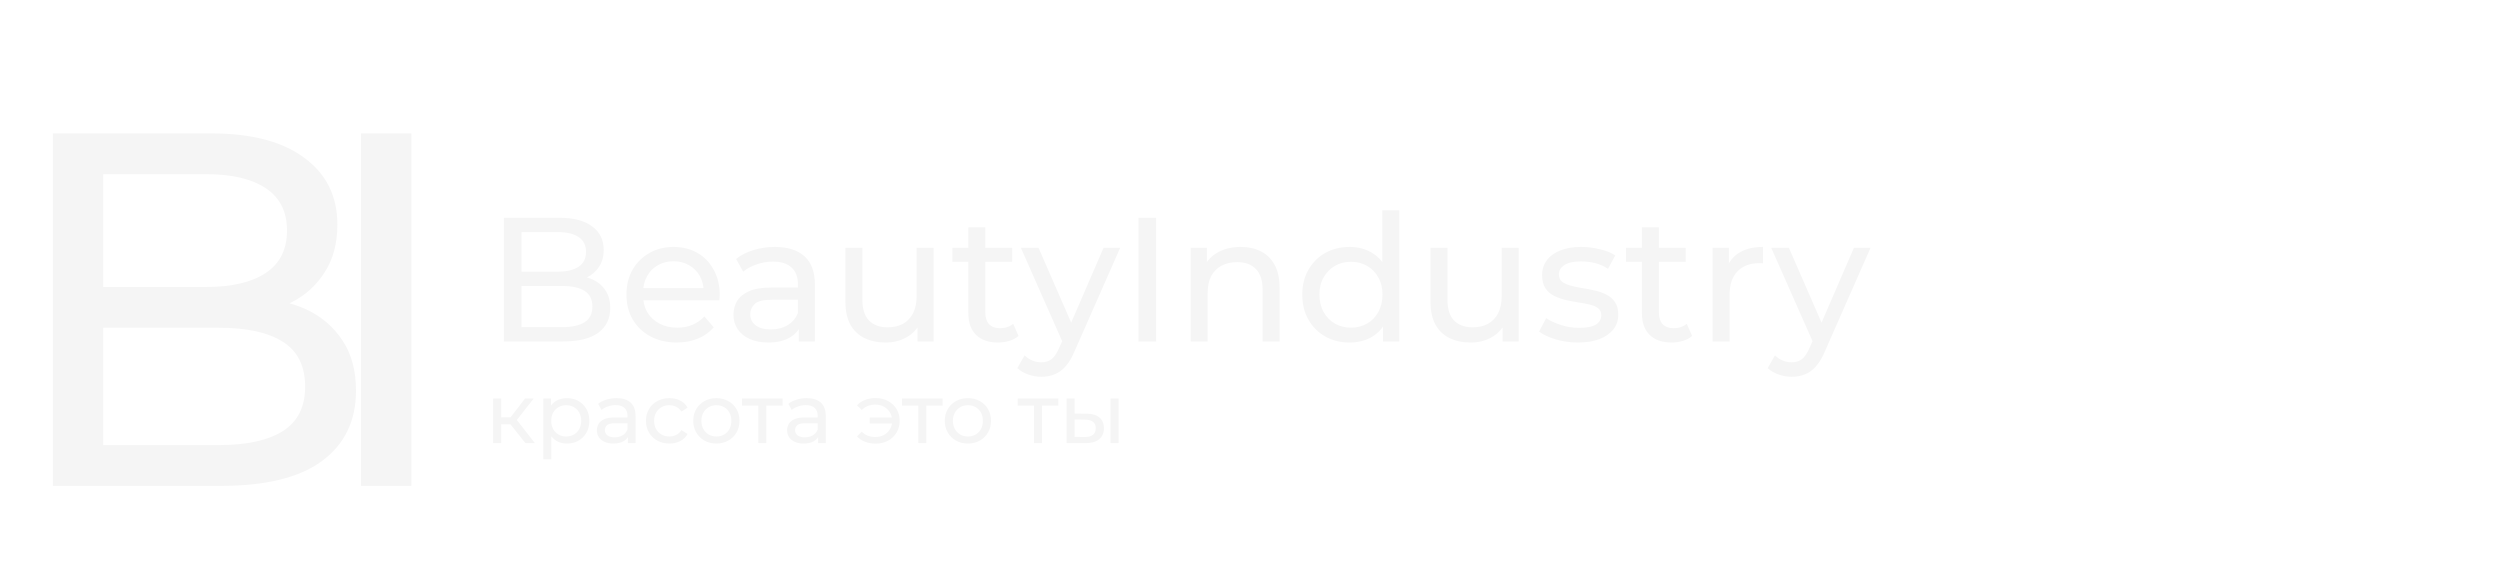 <svg width="566" height="127" viewBox="0 0 566 127" fill="none" xmlns="http://www.w3.org/2000/svg">
<g filter="url(#filter0_d_3_12)">
<path d="M114.076 73.305V45.305H126.636C129.863 45.305 132.343 45.958 134.076 47.265C135.809 48.545 136.676 50.305 136.676 52.545C136.676 54.065 136.329 55.345 135.636 56.385C134.969 57.425 134.063 58.225 132.916 58.785C131.769 59.345 130.529 59.625 129.196 59.625L129.916 58.425C131.516 58.425 132.929 58.705 134.156 59.265C135.383 59.825 136.356 60.651 137.076 61.745C137.796 62.811 138.156 64.145 138.156 65.745C138.156 68.145 137.249 70.011 135.436 71.345C133.649 72.651 130.983 73.305 127.436 73.305H114.076ZM118.076 70.065H127.276C129.489 70.065 131.183 69.691 132.356 68.945C133.529 68.198 134.116 67.025 134.116 65.425C134.116 63.798 133.529 62.611 132.356 61.865C131.183 61.118 129.489 60.745 127.276 60.745H117.716V57.505H126.276C128.303 57.505 129.876 57.131 130.996 56.385C132.116 55.638 132.676 54.518 132.676 53.025C132.676 51.531 132.116 50.411 130.996 49.665C129.876 48.918 128.303 48.545 126.276 48.545H118.076V70.065ZM153.229 73.545C150.963 73.545 148.963 73.078 147.229 72.145C145.523 71.211 144.189 69.931 143.229 68.305C142.296 66.678 141.829 64.811 141.829 62.705C141.829 60.598 142.283 58.731 143.189 57.105C144.123 55.478 145.389 54.211 146.989 53.305C148.616 52.371 150.443 51.905 152.469 51.905C154.523 51.905 156.336 52.358 157.909 53.265C159.483 54.171 160.709 55.451 161.589 57.105C162.496 58.731 162.949 60.638 162.949 62.825C162.949 62.985 162.936 63.171 162.909 63.385C162.909 63.598 162.896 63.798 162.869 63.985H144.829V61.225H160.869L159.309 62.185C159.336 60.825 159.056 59.611 158.469 58.545C157.883 57.478 157.069 56.651 156.029 56.065C155.016 55.451 153.829 55.145 152.469 55.145C151.136 55.145 149.949 55.451 148.909 56.065C147.869 56.651 147.056 57.491 146.469 58.585C145.883 59.651 145.589 60.878 145.589 62.265V62.905C145.589 64.318 145.909 65.585 146.549 66.705C147.216 67.798 148.136 68.651 149.309 69.265C150.483 69.878 151.829 70.185 153.349 70.185C154.603 70.185 155.736 69.971 156.749 69.545C157.789 69.118 158.696 68.478 159.469 67.625L161.589 70.105C160.629 71.225 159.429 72.078 157.989 72.665C156.576 73.251 154.989 73.545 153.229 73.545ZM180.856 73.305V68.825L180.656 67.985V60.345C180.656 58.718 180.176 57.465 179.216 56.585C178.282 55.678 176.869 55.225 174.976 55.225C173.722 55.225 172.496 55.438 171.296 55.865C170.096 56.265 169.082 56.811 168.256 57.505L166.656 54.625C167.749 53.745 169.056 53.078 170.576 52.625C172.122 52.145 173.736 51.905 175.416 51.905C178.322 51.905 180.562 52.611 182.136 54.025C183.709 55.438 184.496 57.598 184.496 60.505V73.305H180.856ZM173.896 73.545C172.322 73.545 170.936 73.278 169.736 72.745C168.562 72.211 167.656 71.478 167.016 70.545C166.376 69.585 166.056 68.505 166.056 67.305C166.056 66.158 166.322 65.118 166.856 64.185C167.416 63.251 168.309 62.505 169.536 61.945C170.789 61.385 172.469 61.105 174.576 61.105H181.296V63.865H174.736C172.816 63.865 171.522 64.185 170.856 64.825C170.189 65.465 169.856 66.238 169.856 67.145C169.856 68.185 170.269 69.025 171.096 69.665C171.922 70.278 173.069 70.585 174.536 70.585C175.976 70.585 177.229 70.265 178.296 69.625C179.389 68.985 180.176 68.051 180.656 66.825L181.416 69.465C180.909 70.718 180.016 71.718 178.736 72.465C177.456 73.185 175.842 73.545 173.896 73.545ZM200.522 73.545C198.709 73.545 197.109 73.211 195.722 72.545C194.362 71.878 193.295 70.865 192.522 69.505C191.775 68.118 191.402 66.385 191.402 64.305V52.105H195.242V63.865C195.242 65.945 195.735 67.505 196.722 68.545C197.735 69.585 199.149 70.105 200.962 70.105C202.295 70.105 203.455 69.838 204.442 69.305C205.429 68.745 206.189 67.945 206.722 66.905C207.255 65.838 207.522 64.558 207.522 63.065V52.105H211.362V73.305H207.722V67.585L208.322 69.105C207.629 70.518 206.589 71.611 205.202 72.385C203.815 73.158 202.255 73.545 200.522 73.545ZM225.952 73.545C223.819 73.545 222.166 72.971 220.992 71.825C219.819 70.678 219.232 69.038 219.232 66.905V47.465H223.072V66.745C223.072 67.891 223.352 68.771 223.912 69.385C224.499 69.998 225.326 70.305 226.392 70.305C227.592 70.305 228.592 69.971 229.392 69.305L230.592 72.065C230.006 72.571 229.299 72.945 228.472 73.185C227.672 73.425 226.832 73.545 225.952 73.545ZM215.632 55.265V52.105H229.152V55.265H215.632ZM235.764 81.305C234.751 81.305 233.764 81.131 232.804 80.785C231.844 80.465 231.017 79.985 230.324 79.345L231.964 76.465C232.497 76.971 233.084 77.358 233.724 77.625C234.364 77.891 235.044 78.025 235.764 78.025C236.697 78.025 237.471 77.785 238.084 77.305C238.697 76.825 239.271 75.971 239.804 74.745L241.124 71.825L241.524 71.345L249.844 52.105H253.604L243.324 75.425C242.711 76.918 242.017 78.091 241.244 78.945C240.497 79.798 239.671 80.398 238.764 80.745C237.857 81.118 236.857 81.305 235.764 81.305ZM240.804 73.985L231.124 52.105H235.124L243.364 70.985L240.804 73.985ZM257.748 73.305V45.305H261.748V73.305H257.748ZM280.891 51.905C282.624 51.905 284.144 52.238 285.451 52.905C286.784 53.571 287.824 54.585 288.571 55.945C289.317 57.305 289.691 59.025 289.691 61.105V73.305H285.851V61.545C285.851 59.491 285.344 57.945 284.331 56.905C283.344 55.865 281.944 55.345 280.131 55.345C278.771 55.345 277.584 55.611 276.571 56.145C275.557 56.678 274.771 57.465 274.211 58.505C273.677 59.545 273.411 60.838 273.411 62.385V73.305H269.571V52.105H273.251V57.825L272.651 56.305C273.344 54.918 274.411 53.838 275.851 53.065C277.291 52.291 278.971 51.905 280.891 51.905ZM305.557 73.545C303.504 73.545 301.664 73.091 300.037 72.185C298.437 71.278 297.171 70.011 296.237 68.385C295.304 66.758 294.837 64.865 294.837 62.705C294.837 60.545 295.304 58.665 296.237 57.065C297.171 55.438 298.437 54.171 300.037 53.265C301.664 52.358 303.504 51.905 305.557 51.905C307.344 51.905 308.957 52.305 310.397 53.105C311.837 53.905 312.984 55.105 313.837 56.705C314.717 58.305 315.157 60.305 315.157 62.705C315.157 65.105 314.731 67.105 313.877 68.705C313.051 70.305 311.917 71.518 310.477 72.345C309.037 73.145 307.397 73.545 305.557 73.545ZM305.877 70.185C307.211 70.185 308.411 69.878 309.477 69.265C310.571 68.651 311.424 67.785 312.037 66.665C312.677 65.518 312.997 64.198 312.997 62.705C312.997 61.185 312.677 59.878 312.037 58.785C311.424 57.665 310.571 56.798 309.477 56.185C308.411 55.571 307.211 55.265 305.877 55.265C304.517 55.265 303.304 55.571 302.237 56.185C301.171 56.798 300.317 57.665 299.677 58.785C299.037 59.878 298.717 61.185 298.717 62.705C298.717 64.198 299.037 65.518 299.677 66.665C300.317 67.785 301.171 68.651 302.237 69.265C303.304 69.878 304.517 70.185 305.877 70.185ZM313.117 73.305V67.585L313.357 62.665L312.957 57.745V43.625H316.797V73.305H313.117ZM332.983 73.545C331.17 73.545 329.57 73.211 328.183 72.545C326.823 71.878 325.756 70.865 324.983 69.505C324.236 68.118 323.863 66.385 323.863 64.305V52.105H327.703V63.865C327.703 65.945 328.196 67.505 329.183 68.545C330.196 69.585 331.61 70.105 333.423 70.105C334.756 70.105 335.916 69.838 336.903 69.305C337.89 68.745 338.65 67.945 339.183 66.905C339.716 65.838 339.983 64.558 339.983 63.065V52.105H343.823V73.305H340.183V67.585L340.783 69.105C340.09 70.518 339.05 71.611 337.663 72.385C336.276 73.158 334.716 73.545 332.983 73.545ZM357.213 73.545C355.453 73.545 353.773 73.305 352.173 72.825C350.6 72.345 349.36 71.758 348.453 71.065L350.053 68.025C350.96 68.638 352.08 69.158 353.413 69.585C354.747 70.011 356.107 70.225 357.493 70.225C359.28 70.225 360.56 69.971 361.333 69.465C362.133 68.958 362.533 68.251 362.533 67.345C362.533 66.678 362.293 66.158 361.813 65.785C361.333 65.411 360.693 65.131 359.893 64.945C359.12 64.758 358.253 64.598 357.293 64.465C356.333 64.305 355.373 64.118 354.413 63.905C353.453 63.665 352.573 63.345 351.773 62.945C350.973 62.518 350.333 61.945 349.853 61.225C349.373 60.478 349.133 59.491 349.133 58.265C349.133 56.985 349.493 55.865 350.213 54.905C350.933 53.945 351.947 53.211 353.253 52.705C354.587 52.171 356.16 51.905 357.973 51.905C359.36 51.905 360.76 52.078 362.173 52.425C363.613 52.745 364.787 53.211 365.693 53.825L364.053 56.865C363.093 56.225 362.093 55.785 361.053 55.545C360.013 55.305 358.973 55.185 357.933 55.185C356.253 55.185 355 55.465 354.173 56.025C353.347 56.558 352.933 57.251 352.933 58.105C352.933 58.825 353.173 59.385 353.653 59.785C354.16 60.158 354.8 60.451 355.573 60.665C356.373 60.878 357.253 61.065 358.213 61.225C359.173 61.358 360.133 61.545 361.093 61.785C362.053 61.998 362.92 62.305 363.693 62.705C364.493 63.105 365.133 63.665 365.613 64.385C366.12 65.105 366.373 66.065 366.373 67.265C366.373 68.545 366 69.651 365.253 70.585C364.507 71.518 363.453 72.251 362.093 72.785C360.733 73.291 359.107 73.545 357.213 73.545ZM378.452 73.545C376.319 73.545 374.666 72.971 373.492 71.825C372.319 70.678 371.732 69.038 371.732 66.905V47.465H375.572V66.745C375.572 67.891 375.852 68.771 376.412 69.385C376.999 69.998 377.826 70.305 378.892 70.305C380.092 70.305 381.092 69.971 381.892 69.305L383.092 72.065C382.506 72.571 381.799 72.945 380.972 73.185C380.172 73.425 379.332 73.545 378.452 73.545ZM368.132 55.265V52.105H381.652V55.265H368.132ZM387.735 73.305V52.105H391.415V57.865L391.055 56.425C391.641 54.958 392.628 53.838 394.015 53.065C395.401 52.291 397.108 51.905 399.135 51.905V55.625C398.975 55.598 398.815 55.585 398.655 55.585C398.521 55.585 398.388 55.585 398.255 55.585C396.201 55.585 394.575 56.198 393.375 57.425C392.175 58.651 391.575 60.425 391.575 62.745V73.305H387.735ZM405.647 81.305C404.634 81.305 403.647 81.131 402.687 80.785C401.727 80.465 400.9 79.985 400.207 79.345L401.847 76.465C402.38 76.971 402.967 77.358 403.607 77.625C404.247 77.891 404.927 78.025 405.647 78.025C406.58 78.025 407.354 77.785 407.967 77.305C408.58 76.825 409.154 75.971 409.687 74.745L411.007 71.825L411.407 71.345L419.727 52.105H423.487L413.207 75.425C412.594 76.918 411.9 78.091 411.127 78.945C410.38 79.798 409.554 80.398 408.647 80.745C407.74 81.118 406.74 81.305 405.647 81.305ZM410.687 73.985L401.007 52.105H405.007L413.247 70.985L410.687 73.985ZM118.939 96.305L115.044 91.403L116.545 90.491L121.086 96.305H118.939ZM111.643 96.305V86.235H113.467V96.305H111.643ZM112.916 92.049V90.491H116.241V92.049H112.916ZM116.697 91.479L115.006 91.251L118.863 86.235H120.82L116.697 91.479ZM128.337 96.419C127.501 96.419 126.735 96.229 126.038 95.849C125.354 95.456 124.803 94.88 124.385 94.12C123.98 93.36 123.777 92.41 123.777 91.27C123.777 90.13 123.974 89.18 124.366 88.42C124.772 87.66 125.316 87.09 126 86.71C126.697 86.33 127.476 86.14 128.337 86.14C129.325 86.14 130.199 86.355 130.959 86.786C131.719 87.216 132.321 87.818 132.764 88.591C133.208 89.351 133.429 90.244 133.429 91.27C133.429 92.296 133.208 93.195 132.764 93.968C132.321 94.74 131.719 95.342 130.959 95.773C130.199 96.203 129.325 96.419 128.337 96.419ZM122.998 99.991V86.235H124.746V88.952L124.632 91.289L124.822 93.626V99.991H122.998ZM128.185 94.823C128.831 94.823 129.408 94.677 129.914 94.386C130.434 94.094 130.839 93.683 131.13 93.151C131.434 92.606 131.586 91.979 131.586 91.27C131.586 90.548 131.434 89.927 131.13 89.408C130.839 88.876 130.434 88.464 129.914 88.173C129.408 87.881 128.831 87.736 128.185 87.736C127.552 87.736 126.976 87.881 126.456 88.173C125.95 88.464 125.544 88.876 125.24 89.408C124.949 89.927 124.803 90.548 124.803 91.27C124.803 91.979 124.949 92.606 125.24 93.151C125.544 93.683 125.95 94.094 126.456 94.386C126.976 94.677 127.552 94.823 128.185 94.823ZM142.162 96.305V94.177L142.067 93.778V90.149C142.067 89.376 141.839 88.781 141.383 88.363C140.939 87.932 140.268 87.717 139.369 87.717C138.773 87.717 138.191 87.818 137.621 88.021C137.051 88.211 136.569 88.47 136.177 88.8L135.417 87.432C135.936 87.014 136.557 86.697 137.279 86.482C138.013 86.254 138.78 86.14 139.578 86.14C140.958 86.14 142.022 86.475 142.77 87.147C143.517 87.818 143.891 88.844 143.891 90.225V96.305H142.162ZM138.856 96.419C138.108 96.419 137.45 96.292 136.88 96.039C136.322 95.785 135.892 95.437 135.588 94.994C135.284 94.538 135.132 94.025 135.132 93.455C135.132 92.91 135.258 92.416 135.512 91.973C135.778 91.529 136.202 91.175 136.785 90.909C137.38 90.643 138.178 90.51 139.179 90.51H142.371V91.821H139.255C138.343 91.821 137.728 91.973 137.412 92.277C137.095 92.581 136.937 92.948 136.937 93.379C136.937 93.873 137.133 94.272 137.526 94.576C137.918 94.867 138.463 95.013 139.16 95.013C139.844 95.013 140.439 94.861 140.946 94.557C141.465 94.253 141.839 93.809 142.067 93.227L142.428 94.481C142.187 95.076 141.763 95.551 141.155 95.906C140.547 96.248 139.78 96.419 138.856 96.419ZM151.564 96.419C150.538 96.419 149.62 96.197 148.809 95.754C148.011 95.31 147.384 94.702 146.928 93.93C146.472 93.157 146.244 92.27 146.244 91.27C146.244 90.269 146.472 89.382 146.928 88.61C147.384 87.837 148.011 87.235 148.809 86.805C149.62 86.361 150.538 86.14 151.564 86.14C152.476 86.14 153.287 86.323 153.996 86.691C154.718 87.045 155.276 87.577 155.668 88.287L154.281 89.18C153.952 88.686 153.547 88.325 153.065 88.097C152.597 87.856 152.09 87.736 151.545 87.736C150.887 87.736 150.298 87.881 149.778 88.173C149.259 88.464 148.847 88.876 148.543 89.408C148.239 89.927 148.087 90.548 148.087 91.27C148.087 91.992 148.239 92.619 148.543 93.151C148.847 93.683 149.259 94.094 149.778 94.386C150.298 94.677 150.887 94.823 151.545 94.823C152.09 94.823 152.597 94.709 153.065 94.481C153.547 94.24 153.952 93.873 154.281 93.379L155.668 94.253C155.276 94.949 154.718 95.488 153.996 95.868C153.287 96.235 152.476 96.419 151.564 96.419ZM162.194 96.419C161.181 96.419 160.282 96.197 159.496 95.754C158.711 95.31 158.09 94.702 157.634 93.93C157.178 93.144 156.95 92.258 156.95 91.27C156.95 90.269 157.178 89.382 157.634 88.61C158.09 87.837 158.711 87.235 159.496 86.805C160.282 86.361 161.181 86.14 162.194 86.14C163.195 86.14 164.088 86.361 164.873 86.805C165.671 87.235 166.292 87.837 166.735 88.61C167.191 89.37 167.419 90.256 167.419 91.27C167.419 92.27 167.191 93.157 166.735 93.93C166.292 94.702 165.671 95.31 164.873 95.754C164.088 96.197 163.195 96.419 162.194 96.419ZM162.194 94.823C162.84 94.823 163.417 94.677 163.923 94.386C164.443 94.094 164.848 93.683 165.139 93.151C165.431 92.606 165.576 91.979 165.576 91.27C165.576 90.548 165.431 89.927 165.139 89.408C164.848 88.876 164.443 88.464 163.923 88.173C163.417 87.881 162.84 87.736 162.194 87.736C161.548 87.736 160.972 87.881 160.465 88.173C159.959 88.464 159.553 88.876 159.249 89.408C158.945 89.927 158.793 90.548 158.793 91.27C158.793 91.979 158.945 92.606 159.249 93.151C159.553 93.683 159.959 94.094 160.465 94.386C160.972 94.677 161.548 94.823 162.194 94.823ZM171.677 96.305V87.356L172.133 87.831H167.991V86.235H177.187V87.831H173.064L173.501 87.356V96.305H171.677ZM185.227 96.305V94.177L185.132 93.778V90.149C185.132 89.376 184.904 88.781 184.448 88.363C184.005 87.932 183.334 87.717 182.434 87.717C181.839 87.717 181.256 87.818 180.686 88.021C180.116 88.211 179.635 88.47 179.242 88.8L178.482 87.432C179.002 87.014 179.622 86.697 180.344 86.482C181.079 86.254 181.845 86.14 182.643 86.14C184.024 86.14 185.088 86.475 185.835 87.147C186.583 87.818 186.956 88.844 186.956 90.225V96.305H185.227ZM181.921 96.419C181.174 96.419 180.515 96.292 179.945 96.039C179.388 95.785 178.957 95.437 178.653 94.994C178.349 94.538 178.197 94.025 178.197 93.455C178.197 92.91 178.324 92.416 178.577 91.973C178.843 91.529 179.268 91.175 179.85 90.909C180.446 90.643 181.244 90.51 182.244 90.51H185.436V91.821H182.32C181.408 91.821 180.794 91.973 180.477 92.277C180.161 92.581 180.002 92.948 180.002 93.379C180.002 93.873 180.199 94.272 180.591 94.576C180.984 94.867 181.529 95.013 182.225 95.013C182.909 95.013 183.505 94.861 184.011 94.557C184.531 94.253 184.904 93.809 185.132 93.227L185.493 94.481C185.253 95.076 184.828 95.551 184.22 95.906C183.612 96.248 182.846 96.419 181.921 96.419ZM196.901 91.878V90.529H202.544V91.878H196.901ZM198.25 86.121C199.289 86.121 200.22 86.342 201.043 86.786C201.867 87.229 202.513 87.837 202.981 88.61C203.45 89.382 203.684 90.269 203.684 91.27C203.684 92.258 203.45 93.144 202.981 93.93C202.513 94.715 201.867 95.329 201.043 95.773C200.22 96.216 199.289 96.438 198.25 96.438C197.389 96.438 196.591 96.298 195.856 96.02C195.134 95.741 194.526 95.336 194.032 94.804L195.096 93.74C195.514 94.145 195.977 94.449 196.483 94.652C197.003 94.842 197.566 94.937 198.174 94.937C198.909 94.937 199.561 94.785 200.131 94.481C200.701 94.164 201.151 93.727 201.48 93.17C201.822 92.612 201.993 91.979 201.993 91.27C201.993 90.56 201.822 89.933 201.48 89.389C201.151 88.831 200.701 88.394 200.131 88.078C199.561 87.761 198.909 87.603 198.174 87.603C197.566 87.603 197.003 87.704 196.483 87.907C195.977 88.109 195.514 88.413 195.096 88.819L194.032 87.774C194.526 87.229 195.134 86.817 195.856 86.539C196.591 86.26 197.389 86.121 198.25 86.121ZM207.896 96.305V87.356L208.352 87.831H204.21V86.235H213.406V87.831H209.283L209.72 87.356V96.305H207.896ZM219.139 96.419C218.125 96.419 217.226 96.197 216.441 95.754C215.655 95.31 215.035 94.702 214.579 93.93C214.123 93.144 213.895 92.258 213.895 91.27C213.895 90.269 214.123 89.382 214.579 88.61C215.035 87.837 215.655 87.235 216.441 86.805C217.226 86.361 218.125 86.14 219.139 86.14C220.139 86.14 221.032 86.361 221.818 86.805C222.616 87.235 223.236 87.837 223.68 88.61C224.136 89.37 224.364 90.256 224.364 91.27C224.364 92.27 224.136 93.157 223.68 93.93C223.236 94.702 222.616 95.31 221.818 95.754C221.032 96.197 220.139 96.419 219.139 96.419ZM219.139 94.823C219.785 94.823 220.361 94.677 220.868 94.386C221.387 94.094 221.792 93.683 222.084 93.151C222.375 92.606 222.521 91.979 222.521 91.27C222.521 90.548 222.375 89.927 222.084 89.408C221.792 88.876 221.387 88.464 220.868 88.173C220.361 87.881 219.785 87.736 219.139 87.736C218.493 87.736 217.916 87.881 217.41 88.173C216.903 88.464 216.498 88.876 216.194 89.408C215.89 89.927 215.738 90.548 215.738 91.27C215.738 91.979 215.89 92.606 216.194 93.151C216.498 93.683 216.903 94.094 217.41 94.386C217.916 94.677 218.493 94.823 219.139 94.823ZM234.095 96.305V87.356L234.551 87.831H230.409V86.235H239.605V87.831H235.482L235.919 87.356V96.305H234.095ZM251.426 96.305V86.235H253.25V96.305H251.426ZM246.011 89.655C247.291 89.667 248.26 89.959 248.918 90.529C249.59 91.099 249.925 91.903 249.925 92.942C249.925 94.031 249.558 94.873 248.823 95.469C248.101 96.051 247.063 96.336 245.707 96.324L241.47 96.305V86.235H243.294V89.636L246.011 89.655ZM245.574 94.937C246.385 94.949 247.006 94.785 247.436 94.443C247.867 94.101 248.082 93.594 248.082 92.923C248.082 92.264 247.867 91.783 247.436 91.479C247.018 91.175 246.398 91.016 245.574 91.004L243.294 90.966V94.918L245.574 94.937Z" fill="#F5F5F5"/>
</g>
<path d="M11.97 110V30.2H47.766C56.962 30.2 64.03 32.062 68.97 35.786C73.91 39.434 76.38 44.45 76.38 50.834C76.38 55.166 75.392 58.814 73.416 61.778C71.516 64.742 68.932 67.022 65.664 68.618C62.396 70.214 58.862 71.012 55.062 71.012L57.114 67.592C61.674 67.592 65.702 68.39 69.198 69.986C72.694 71.582 75.468 73.938 77.52 77.054C79.572 80.094 80.598 83.894 80.598 88.454C80.598 95.294 78.014 100.614 72.846 104.414C67.754 108.138 60.154 110 50.046 110H11.97ZM23.37 100.766H49.59C55.898 100.766 60.724 99.702 64.068 97.574C67.412 95.446 69.084 92.102 69.084 87.542C69.084 82.906 67.412 79.524 64.068 77.396C60.724 75.268 55.898 74.204 49.59 74.204H22.344V64.97H46.74C52.516 64.97 57 63.906 60.192 61.778C63.384 59.65 64.98 56.458 64.98 52.202C64.98 47.946 63.384 44.754 60.192 42.626C57 40.498 52.516 39.434 46.74 39.434H23.37V100.766Z" fill="#F5F5F5"/>
<path d="M81.733 110V30.2H93.132V110H81.733Z" fill="#F5F5F5"/>
<defs>
<filter id="filter0_d_3_12" x="107.643" y="43.625" width="319.844" height="64.366" filterUnits="userSpaceOnUse" color-interpolation-filters="sRGB">
<feFlood flood-opacity="0" result="BackgroundImageFix"/>
<feColorMatrix in="SourceAlpha" type="matrix" values="0 0 0 0 0 0 0 0 0 0 0 0 0 0 0 0 0 0 127 0" result="hardAlpha"/>
<feOffset dy="4"/>
<feGaussianBlur stdDeviation="2"/>
<feComposite in2="hardAlpha" operator="out"/>
<feColorMatrix type="matrix" values="0 0 0 0 0 0 0 0 0 0 0 0 0 0 0 0 0 0 0.25 0"/>
<feBlend mode="normal" in2="BackgroundImageFix" result="effect1_dropShadow_3_12"/>
<feBlend mode="normal" in="SourceGraphic" in2="effect1_dropShadow_3_12" result="shape"/>
</filter>
</defs>
</svg>
